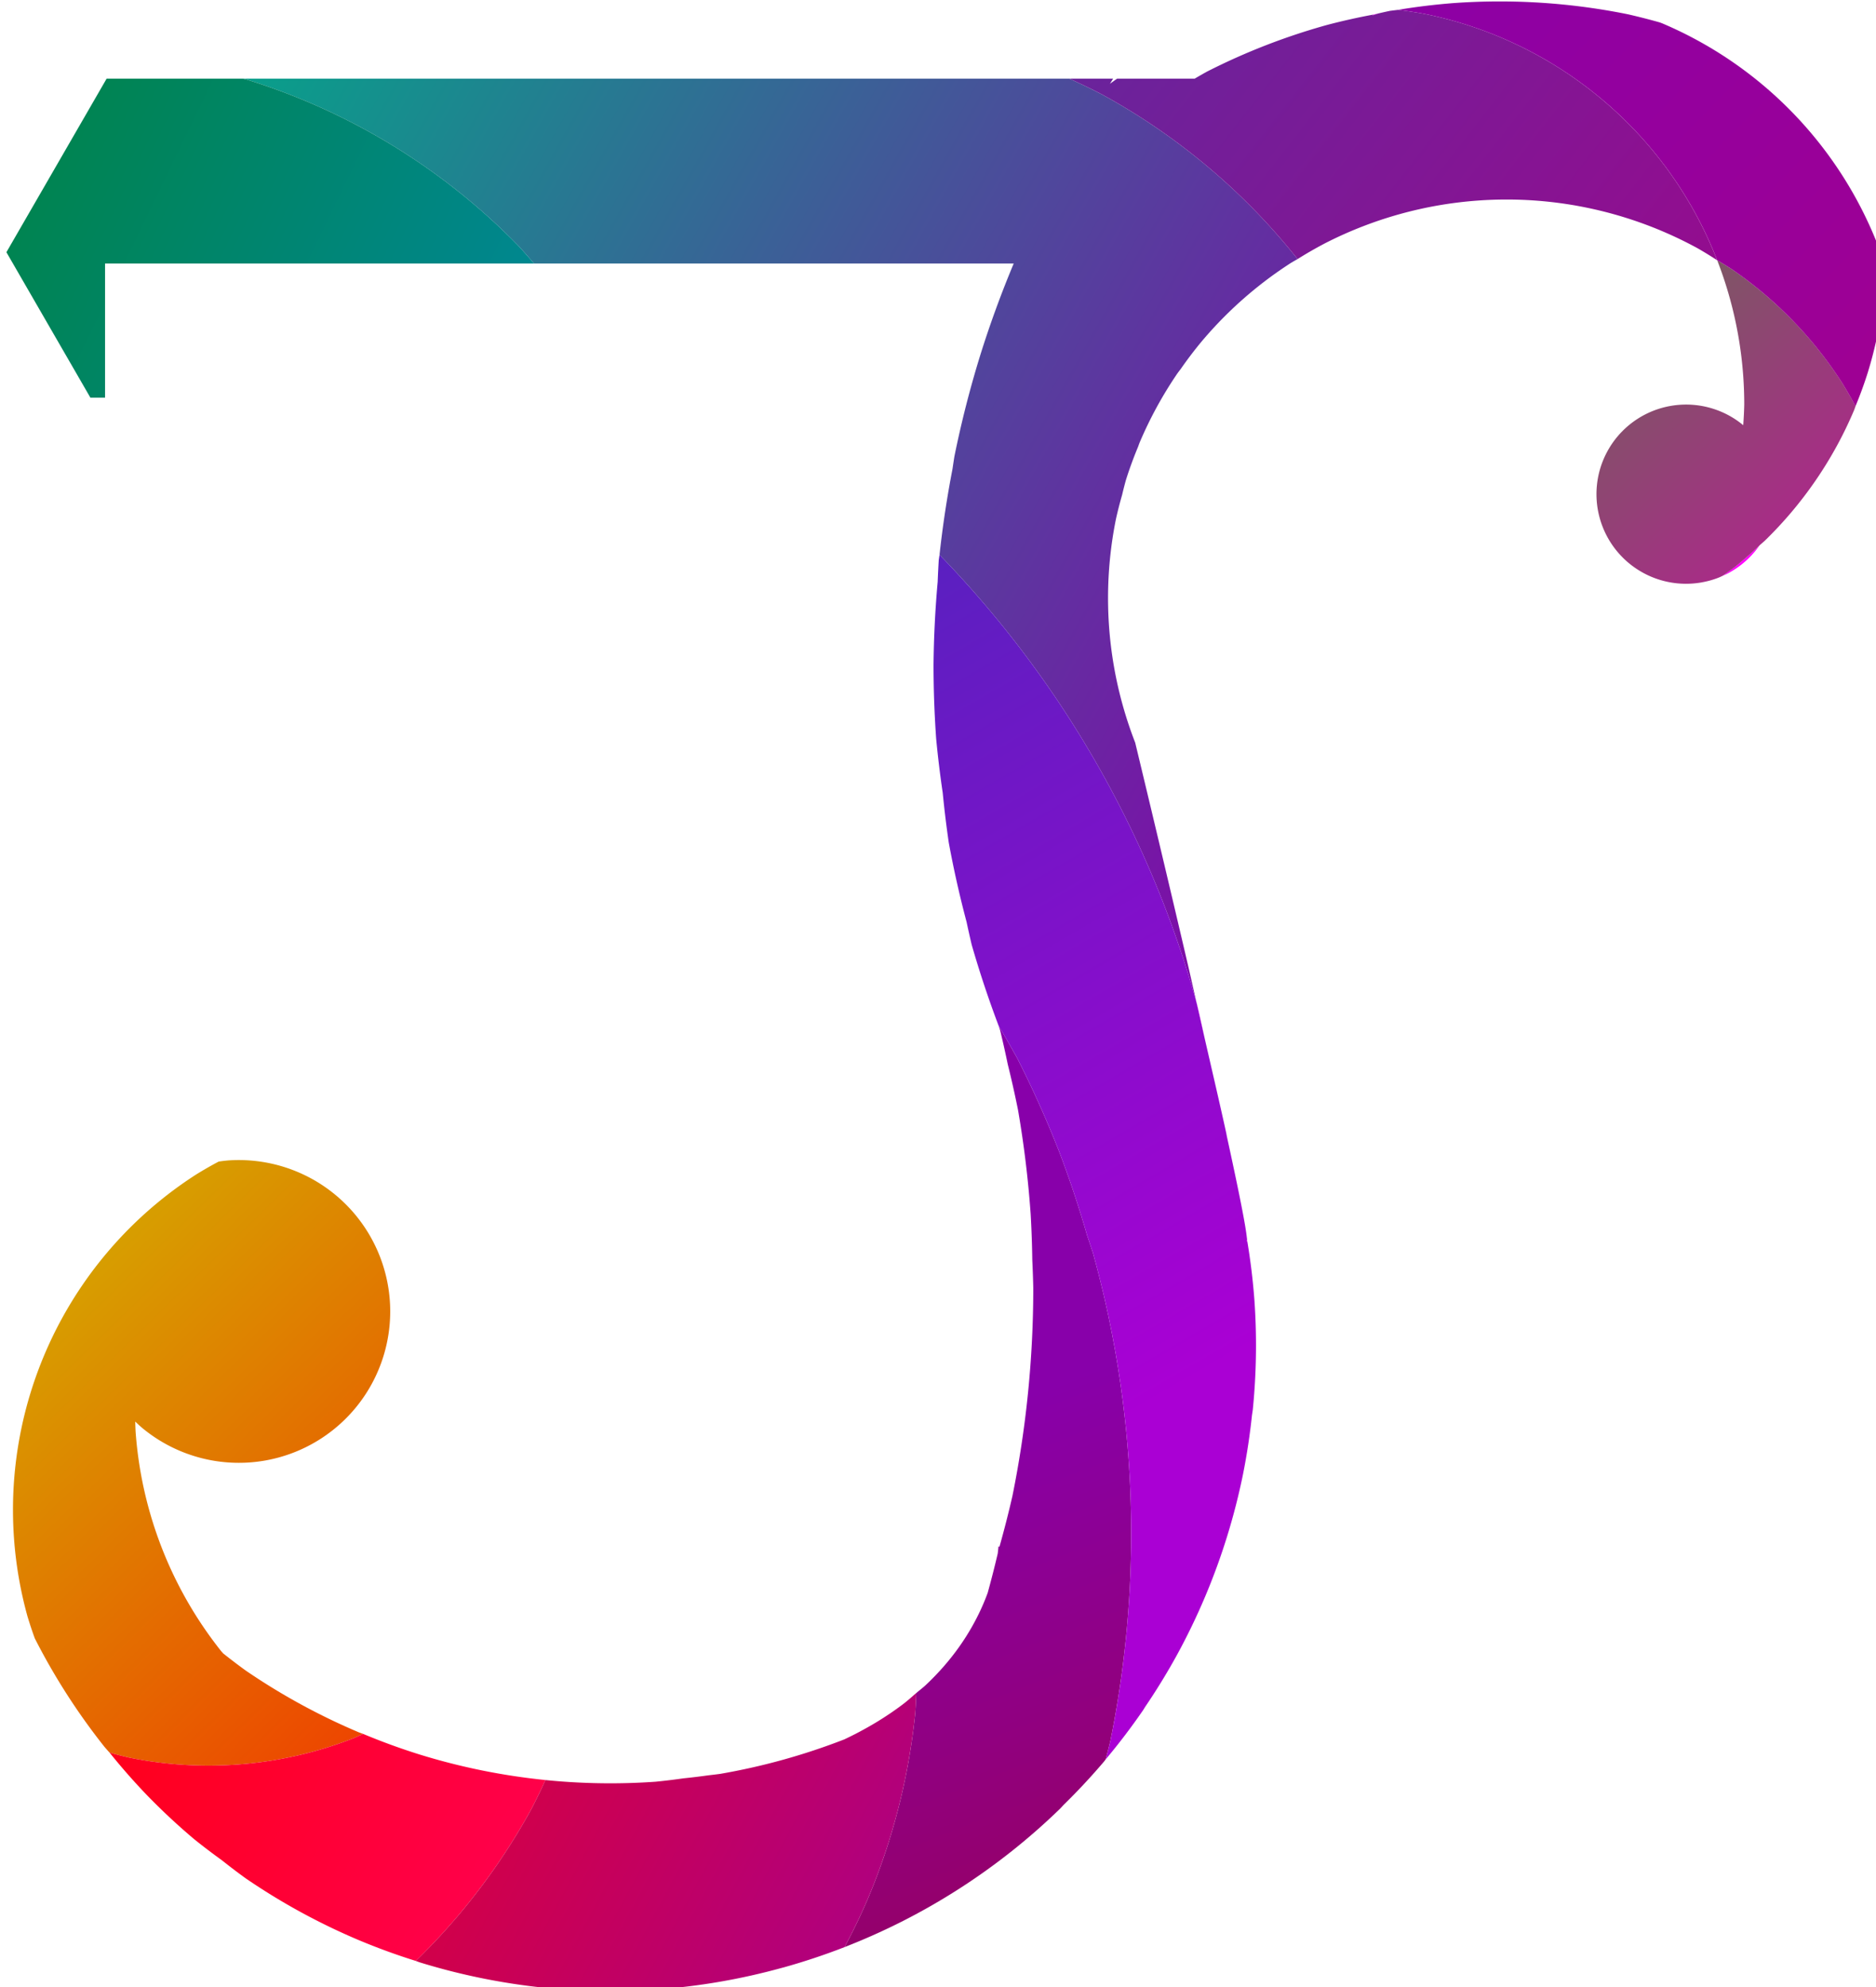 <?xml version="1.0" encoding="UTF-8" standalone="no"?>
<!-- Created with Inkscape (http://www.inkscape.org/) -->

<svg
   xmlns:dc="http://purl.org/dc/elements/1.1/"
   xmlns:cc="http://creativecommons.org/ns#"
   xmlns:rdf="http://www.w3.org/1999/02/22-rdf-syntax-ns#"
   xmlns:svg="http://www.w3.org/2000/svg"
   xmlns="http://www.w3.org/2000/svg"
   xmlns:xlink="http://www.w3.org/1999/xlink"
   xmlns:sodipodi="http://sodipodi.sourceforge.net/DTD/sodipodi-0.dtd"
   xmlns:inkscape="http://www.inkscape.org/namespaces/inkscape"
   width="264.583mm"
   height="280.245mm"
   viewBox="0 0 264.583 280.245"
   version="1.1"
   id="svg8"
   inkscape:version="0.92.3 (2405546, 2018-03-11)"
   sodipodi:docname="favicon.svg">
  <defs
     id="defs2">
    <linearGradient
       id="linearGradient5642"
       inkscape:collect="always">
      <stop
         id="stop5638"
         offset="0"
         style="stop-color:#ff0000;stop-opacity:1" />
      <stop
         id="stop5640"
         offset="1"
         style="stop-color:#ff0066;stop-opacity:1" />
    </linearGradient>
    <linearGradient
       id="linearGradient5636"
       inkscape:collect="always">
      <stop
         id="stop5632"
         offset="0"
         style="stop-color:#ff0000;stop-opacity:1" />
      <stop
         id="stop5634"
         offset="1"
         style="stop-color:#aa0088;stop-opacity:1" />
    </linearGradient>
    <linearGradient
       id="linearGradient5630"
       inkscape:collect="always">
      <stop
         id="stop5626"
         offset="0"
         style="stop-color:#8800aa;stop-opacity:1" />
      <stop
         id="stop5628"
         offset="1"
         style="stop-color:#aa0000;stop-opacity:1" />
    </linearGradient>
    <linearGradient
       id="linearGradient5618"
       inkscape:collect="always">
      <stop
         id="stop5614"
         offset="0"
         style="stop-color:#0044aa;stop-opacity:1" />
      <stop
         id="stop5616"
         offset="1"
         style="stop-color:#aa00d4;stop-opacity:1" />
    </linearGradient>
    <linearGradient
       id="linearGradient5612"
       inkscape:collect="always">
      <stop
         id="stop5608"
         offset="0"
         style="stop-color:#008000;stop-opacity:1" />
      <stop
         id="stop5610"
         offset="1"
         style="stop-color:#0088aa;stop-opacity:1" />
    </linearGradient>
    <linearGradient
       id="linearGradient5606"
       inkscape:collect="always">
      <stop
         id="stop5602"
         offset="0"
         style="stop-color:#00aa88;stop-opacity:1" />
      <stop
         id="stop5604"
         offset="1"
         style="stop-color:#8800aa;stop-opacity:1" />
    </linearGradient>
    <linearGradient
       id="linearGradient5600"
       inkscape:collect="always">
      <stop
         id="stop5596"
         offset="0"
         style="stop-color:#5a2ca0;stop-opacity:1" />
      <stop
         id="stop5598"
         offset="1"
         style="stop-color:#aa0088;stop-opacity:1" />
    </linearGradient>
    <linearGradient
       id="linearGradient5594"
       inkscape:collect="always">
      <stop
         id="stop5590"
         offset="0"
         style="stop-color:#8800aa;stop-opacity:1" />
      <stop
         id="stop5592"
         offset="1"
         style="stop-color:#aa0088;stop-opacity:1" />
    </linearGradient>
    <linearGradient
       id="linearGradient5588"
       inkscape:collect="always">
      <stop
         id="stop5584"
         offset="0"
         style="stop-color:#00d400;stop-opacity:1;" />
      <stop
         id="stop5586"
         offset="1"
         style="stop-color:#d400aa;stop-opacity:1" />
    </linearGradient>
    <linearGradient
       inkscape:collect="always"
       id="linearGradient5508">
      <stop
         style="stop-color:#d4aa00;stop-opacity:1"
         offset="0"
         id="stop5504" />
      <stop
         style="stop-color:#ff0000;stop-opacity:1"
         offset="1"
         id="stop5506" />
    </linearGradient>
    <linearGradient
       inkscape:collect="always"
       xlink:href="#linearGradient5594"
       id="linearGradient5510"
       x1="1428.548"
       y1="-42.973"
       x2="1625.843"
       y2="149.019"
       gradientUnits="userSpaceOnUse" />
    <linearGradient
       inkscape:collect="always"
       xlink:href="#linearGradient5600"
       id="linearGradient5518"
       x1="1327.909"
       y1="-30.895"
       x2="1553.308"
       y2="145.007"
       gradientUnits="userSpaceOnUse" />
    <linearGradient
       inkscape:collect="always"
       xlink:href="#linearGradient5588"
       id="linearGradient5526"
       x1="1358.672"
       y1="-24.148"
       x2="1557.412"
       y2="183.432"
       gradientUnits="userSpaceOnUse" />
    <linearGradient
       inkscape:collect="always"
       xlink:href="#linearGradient5606"
       id="linearGradient5534"
       x1="1162.014"
       y1="-28.598"
       x2="1468.464"
       y2="143.501"
       gradientUnits="userSpaceOnUse" />
    <linearGradient
       inkscape:collect="always"
       xlink:href="#linearGradient5618"
       id="linearGradient5542"
       x1="1207.862"
       y1="-59.208"
       x2="1423.686"
       y2="312.18"
       gradientUnits="userSpaceOnUse" />
    <linearGradient
       inkscape:collect="always"
       xlink:href="#linearGradient5612"
       id="linearGradient5550"
       x1="969.838"
       y1="-8.836"
       x2="1254.231"
       y2="128.832"
       gradientUnits="userSpaceOnUse" />
    <linearGradient
       inkscape:collect="always"
       xlink:href="#linearGradient5630"
       id="linearGradient5558"
       x1="1346.9"
       y1="336.94"
       x2="1454.641"
       y2="610.852"
       gradientUnits="userSpaceOnUse" />
    <linearGradient
       inkscape:collect="always"
       xlink:href="#linearGradient5636"
       id="linearGradient5566"
       x1="1124.569"
       y1="353.793"
       x2="1327.806"
       y2="463.338"
       gradientUnits="userSpaceOnUse" />
    <linearGradient
       inkscape:collect="always"
       xlink:href="#linearGradient5642"
       id="linearGradient5574"
       x1="1079.606"
       y1="395.14"
       x2="1258.609"
       y2="499.898"
       gradientUnits="userSpaceOnUse" />
    <linearGradient
       inkscape:collect="always"
       xlink:href="#linearGradient5508"
       id="linearGradient5582"
       x1="1080.216"
       y1="323.836"
       x2="1250.724"
       y2="497.88"
       gradientUnits="userSpaceOnUse" />
  </defs>
  <sodipodi:namedview
     id="base"
     pagecolor="#ffffff"
     bordercolor="#666666"
     borderopacity="1.0"
     inkscape:pageopacity="0.0"
     inkscape:pageshadow="2"
     inkscape:zoom="0.2"
     inkscape:cx="-914.55444"
     inkscape:cy="368.8075"
     inkscape:document-units="px"
     inkscape:current-layer="layer1"
     showgrid="false"
     showborder="true"
     inkscape:snap-smooth-nodes="false"
     inkscape:window-width="1366"
     inkscape:window-height="703"
     inkscape:window-x="0"
     inkscape:window-y="0"
     inkscape:window-maximized="1"
     inkscape:object-nodes="false" />
  <g
     inkscape:label="Camada 1"
     inkscape:groupmode="layer"
     id="layer1"
     transform="translate(-235.082,564.547)">
    <g
       id="g5662"
       transform="matrix(2.212,0,0,2.212,-285.035,344.713)"
       style="stroke-width:0.452">
      <path
         inkscape:connector-curvature="0"
         transform="matrix(0.265,0,0,0.265,-56.986,-411.099)"
         id="path5479"
         d="m 1445.16,3.516 a 95.894,95.894 0 0 1 9.287,2.371 95.894,95.894 0 0 0 -0.01,-0.004 95.894,95.894 0 0 0 -9.277,-2.367 z"
         style="fill:#ff00ff;stroke:none;stroke-width:0.452;stroke-opacity:1" />
      <path
         inkscape:connector-curvature="0"
         transform="matrix(0.265,0,0,0.265,-56.986,-411.099)"
         id="path5477"
         d="m 1438.652,2.531 a 95.894,95.894 0 0 1 6.508,0.984 95.894,95.894 0 0 0 -0.012,-0.004 95.894,95.894 0 0 0 -6.496,-0.98 z"
         style="fill:#ff00ff;stroke:none;stroke-width:0.452;stroke-opacity:1" />
      <path
         inkscape:connector-curvature="0"
         transform="matrix(0.265,0,0,0.265,-56.986,-411.099)"
         id="path5475"
         d="m 1432.715,3.672 a 252,252 0 0 0 -0.135,0.18 95.894,95.894 0 0 1 1.414,-0.471 155.363,155.363 0 0 0 -1.275,0.287 252,252 0 0 0 0,0.004 z"
         style="fill:#ff00ff;stroke:none;stroke-width:0.452;stroke-opacity:1" />
      <path
         inkscape:connector-curvature="0"
         id="path5469"
         transform="matrix(0.265,0,0,0.265,-56.986,-411.099)"
         d="m 1342.609,246.967 a 252,252 0 0 0 0.379,1.143 252,252 0 0 1 1.824,8.135 252,252 0 0 1 2.467,10.988 252,252 0 0 1 3.037,25.006 252,252 0 0 1 0.395,11.129 252,252 0 0 1 0.236,6.695 252,252 0 0 1 -1.258,25.158 252,252 0 0 1 -3.762,24.906 252,252 0 0 1 -3.121,12.213 l -0.234,-0.117 c 0,0 -0.038,0.667 -0.184,1.764 a 252,252 0 0 1 -2.406,9.42 c -0.926,2.531 -2.184,5.357 -3.889,8.334 -0.852,1.488 -1.815,3.015 -2.906,4.561 -1.091,1.546 -2.309,3.11 -3.668,4.676 -1.359,1.566 -2.86,3.135 -4.518,4.686 -0.671,0.628 -1.486,1.234 -2.209,1.855 a 155.363,155.363 0 0 1 -0.234,4.703 155.363,155.363 0 0 1 -2.32,15.355 155.363,155.363 0 0 1 -3.842,15.047 155.363,155.363 0 0 1 -5.326,14.588 155.363,155.363 0 0 1 -5.519,11.43 155.363,155.363 0 0 0 14.096,-6.309 155.363,155.363 0 0 0 13.471,-7.729 155.363,155.363 0 0 0 12.633,-9.033 155.363,155.363 0 0 0 11.666,-10.25 155.363,155.363 0 0 0 0.822,-0.883 155.363,155.363 0 0 0 9.764,-10.479 155.363,155.363 0 0 0 0.367,-0.482 252,252 0 0 0 1.107,-4.338 252,252 0 0 0 3.764,-24.906 252,252 0 0 0 1.26,-25.158 252,252 0 0 0 -0.631,-17.824 252,252 0 0 0 -3.035,-25.008 252,252 0 0 0 -5.518,-24.576 252,252 0 0 0 -1.416,-4.26 252,252 0 0 0 -6.527,-19.646 252,252 0 0 0 -10.289,-22.99 252,252 0 0 0 -4.475,-7.803 z"
         style="fill:url(#linearGradient5558);fill-opacity:1;stroke:none;stroke-width:0.452;stroke-opacity:1" />
      <path
         inkscape:connector-curvature="0"
         transform="matrix(0.265,0,0,0.265,-56.986,-411.099)"
         id="path5494"
         d="m 1230.836,63.568 h 105.703 1.883 7.816 a 252,252 0 0 0 -8.039,22.021 252,252 0 0 0 -6.232,24.406 252,252 0 0 0 -0.455,3.006 252,252 0 0 0 -3.119,20.639 252,252 0 0 1 16.506,18.789 252,252 0 0 1 14.652,20.488 252,252 0 0 1 12.533,21.852 252,252 0 0 1 10.289,22.992 252,252 0 0 1 7.857,23.646 c -0.721,-3.116 -1.318,-5.856 -2.041,-8.957 -6.462,-27.705 -12.696,-53.509 -12.719,-53.604 a 252,252 0 0 1 0,-0.027 95.894,95.894 0 0 1 -0.012,-0.016 95.894,95.894 0 0 1 -0.012,-0.021 95.894,95.894 0 0 1 -3.014,-9.076 95.894,95.894 0 0 1 -2.1,-9.352 95.894,95.894 0 0 1 -1.156,-9.516 95.894,95.894 0 0 1 -0.24,-6.783 95.894,95.894 0 0 1 0.48,-9.574 95.894,95.894 0 0 1 1.432,-9.479 95.894,95.894 0 0 1 1.477,-5.779 95.894,95.894 0 0 1 0.894,-3.508 95.894,95.894 0 0 1 2.945,-8.064 95.894,95.894 0 0 1 0.342,-0.939 95.894,95.894 0 0 1 4.17,-8.631 95.894,95.894 0 0 1 5.01,-8.172 95.894,95.894 0 0 1 0.746,-0.98 95.894,95.894 0 0 1 5.055,-6.65 95.894,95.894 0 0 1 6.533,-7.014 95.894,95.894 0 0 1 7.203,-6.326 95.894,95.894 0 0 1 7.797,-5.576 95.894,95.894 0 0 1 1.522,-0.873 155.363,155.363 0 0 0 -10.123,-11.523 155.363,155.363 0 0 0 -11.363,-10.586 155.363,155.363 0 0 0 -12.363,-9.398 155.363,155.363 0 0 0 -13.238,-8.117 155.363,155.363 0 0 0 -7.838,-3.785 h -133.387 -65.422 a 155.363,155.363 0 0 1 0.91,0.232 155.363,155.363 0 0 1 14.588,5.324 155.363,155.363 0 0 1 13.984,6.756 155.363,155.363 0 0 1 13.24,8.117 155.363,155.363 0 0 1 12.361,9.398 155.363,155.363 0 0 1 11.363,10.586 155.363,155.363 0 0 1 3.58,4.074 z"
         style="fill:url(#linearGradient5534);fill-opacity:1;stroke:none;stroke-width:0.452;stroke-opacity:1" />
      <path
         inkscape:connector-curvature="0"
         transform="matrix(0.265,0,0,0.265,-56.986,-411.099)"
         id="path5463"
         d="m 1230.836,63.568 a 155.363,155.363 0 0 0 -3.58,-4.074 155.363,155.363 0 0 0 -11.363,-10.586 155.363,155.363 0 0 0 -12.361,-9.398 155.363,155.363 0 0 0 -13.24,-8.117 155.363,155.363 0 0 0 -13.984,-6.756 155.363,155.363 0 0 0 -14.588,-5.324 155.363,155.363 0 0 0 -0.91,-0.232 h -32.816 l -20.652,35.771 -2.039,3.529 -1.42,2.461 0.039,0.068 20.162,34.92 h 3.535 v -32.262 h 23.281 19.865 32.56 14.777 z"
         style="fill:url(#linearGradient5550);fill-opacity:1;stroke:none;stroke-width:0.452;stroke-opacity:1" />
      <path
         inkscape:connector-curvature="0"
         transform="matrix(0.265,0,0,0.265,-56.986,-411.099)"
         id="path5429"
         d="m 1128.705,421.846 a 95.894,95.894 0 0 0 4.744,1.211 95.894,95.894 0 0 0 9.477,1.434 95.894,95.894 0 0 0 9.574,0.479 95.894,95.894 0 0 0 6.783,-0.24 95.894,95.894 0 0 0 9.516,-1.154 95.894,95.894 0 0 0 9.354,-2.1 95.894,95.894 0 0 0 9.096,-3.023 95.894,95.894 0 0 0 2.465,-1.104 155.363,155.363 0 0 1 -1.039,-0.379 155.363,155.363 0 0 1 -13.984,-6.756 155.363,155.363 0 0 1 -13.238,-8.117 155.363,155.363 0 0 1 -5.416,-4.117 95.894,95.894 0 0 1 -0.537,-0.611 95.894,95.894 0 0 1 -5.576,-7.797 95.894,95.894 0 0 1 -4.77,-8.314 95.894,95.894 0 0 1 -3.916,-8.75 95.894,95.894 0 0 1 -3.022,-9.096 95.894,95.894 0 0 1 -2.1,-9.354 95.894,95.894 0 0 1 -1.154,-9.516 95.894,95.894 0 0 1 -0.084,-2.354 36.425,36.425 0 0 0 1.471,1.369 36.425,36.425 0 0 0 2.898,2.203 36.425,36.425 0 0 0 3.103,1.902 36.425,36.425 0 0 0 3.277,1.584 36.425,36.425 0 0 0 3.42,1.248 36.425,36.425 0 0 0 3.527,0.902 36.425,36.425 0 0 0 3.6,0.543 36.425,36.425 0 0 0 3.635,0.182 36.425,36.425 0 0 0 2.576,-0.09 36.425,36.425 0 0 0 3.613,-0.439 36.425,36.425 0 0 0 3.553,-0.797 36.425,36.425 0 0 0 3.455,-1.148 36.425,36.425 0 0 0 3.322,-1.488 36.425,36.425 0 0 0 3.158,-1.811 36.425,36.425 0 0 0 2.961,-2.119 36.425,36.425 0 0 0 2.736,-2.402 36.425,36.425 0 0 0 2.481,-2.664 36.425,36.425 0 0 0 2.203,-2.898 36.425,36.425 0 0 0 1.902,-3.104 36.425,36.425 0 0 0 1.582,-3.279 36.425,36.425 0 0 0 1.248,-3.42 36.425,36.425 0 0 0 0.9,-3.527 36.425,36.425 0 0 0 0.545,-3.6 36.425,36.425 0 0 0 0.182,-3.637 36.425,36.425 0 0 0 -0.092,-2.576 36.425,36.425 0 0 0 -0.438,-3.615 36.425,36.425 0 0 0 -0.799,-3.553 36.425,36.425 0 0 0 -1.147,-3.455 36.425,36.425 0 0 0 -1.488,-3.322 36.425,36.425 0 0 0 -1.811,-3.158 36.425,36.425 0 0 0 -2.119,-2.961 36.425,36.425 0 0 0 0,-0.002 36.425,36.425 0 0 0 -2.402,-2.734 36.425,36.425 0 0 0 -2.664,-2.482 36.425,36.425 0 0 0 -2.898,-2.203 36.425,36.425 0 0 0 -3.104,-1.904 36.425,36.425 0 0 0 -3.279,-1.582 36.425,36.425 0 0 0 -3.42,-1.25 36.425,36.425 0 0 0 -3.527,-0.9 36.425,36.425 0 0 0 -3.6,-0.545 36.425,36.425 0 0 0 -3.635,-0.182 36.425,36.425 0 0 0 -2.578,0.092 36.425,36.425 0 0 0 -2.279,0.277 95.894,95.894 0 0 0 -5.4,3.098 95.894,95.894 0 0 0 -7.797,5.576 95.894,95.894 0 0 0 -7.201,6.326 95.894,95.894 0 0 0 -6.533,7.014 95.894,95.894 0 0 0 -5.801,7.631 95.894,95.894 0 0 0 -5.012,8.172 95.894,95.894 0 0 0 -4.168,8.631 95.894,95.894 0 0 0 -3.287,9.004 95.894,95.894 0 0 0 -2.371,9.287 95.894,95.894 0 0 0 -1.434,9.479 95.894,95.894 0 0 0 -0.478,9.572 95.894,95.894 0 0 0 0.24,6.783 95.894,95.894 0 0 0 1.154,9.516 95.894,95.894 0 0 0 2.1,9.354 95.894,95.894 0 0 0 1.752,5.27 155.363,155.363 0 0 0 7.721,13.461 155.363,155.363 0 0 0 9.033,12.633 155.363,155.363 0 0 0 1.23,1.4 z"
         style="fill:url(#linearGradient5582);fill-opacity:1;stroke:none;stroke-width:0.452;stroke-opacity:1" />
      <path
         inkscape:connector-curvature="0"
         transform="matrix(0.265,0,0,0.265,-56.986,-411.099)"
         id="path5425"
         d="m 1202.385,471.975 a 155.363,155.363 0 0 0 10.414,-11.178 155.363,155.363 0 0 0 9.399,-12.363 155.363,155.363 0 0 0 8.117,-13.24 155.363,155.363 0 0 0 3.262,-6.75 155.363,155.363 0 0 1 -15.268,-2.309 155.363,155.363 0 0 1 -15.047,-3.842 155.363,155.363 0 0 1 -13.549,-4.945 95.894,95.894 0 0 1 -2.465,1.104 95.894,95.894 0 0 1 -9.096,3.023 95.894,95.894 0 0 1 -9.354,2.1 95.894,95.894 0 0 1 -9.516,1.154 95.894,95.894 0 0 1 -6.783,0.24 95.894,95.894 0 0 1 -9.574,-0.479 95.894,95.894 0 0 1 -9.477,-1.434 95.894,95.894 0 0 1 -4.744,-1.211 155.363,155.363 0 0 0 9.018,10.268 155.363,155.363 0 0 0 11.363,10.586 155.363,155.363 0 0 0 6.633,5.043 155.363,155.363 0 0 0 5.731,4.355 155.363,155.363 0 0 0 13.238,8.117 155.363,155.363 0 0 0 13.984,6.754 155.363,155.363 0 0 0 13.711,5.006 z"
         style="fill:url(#linearGradient5574);fill-opacity:1;stroke:none;stroke-width:0.452;stroke-opacity:1" />
      <path
         inkscape:connector-curvature="0"
         transform="matrix(0.265,0,0,0.265,-56.986,-411.099)"
         id="path5421"
         d="m 1305.549,468.641 a 155.363,155.363 0 0 0 5.52,-11.43 155.363,155.363 0 0 0 5.326,-14.588 155.363,155.363 0 0 0 3.842,-15.047 155.363,155.363 0 0 0 2.32,-15.355 155.363,155.363 0 0 0 0.234,-4.703 c -1.063,0.913 -2.065,1.835 -3.246,2.727 -1.984,1.499 -4.139,2.962 -6.48,4.373 -2.341,1.411 -4.867,2.769 -7.594,4.055 a 155.363,155.363 0 0 1 -14.736,4.896 155.363,155.363 0 0 1 -15.154,3.402 155.363,155.363 0 0 1 -2.832,0.344 155.363,155.363 0 0 1 -5.961,0.723 155.363,155.363 0 0 1 -6.537,0.795 155.363,155.363 0 0 1 -0.086,0.012 155.363,155.363 0 0 1 -10.988,0.389 155.363,155.363 0 0 1 -15.512,-0.775 155.363,155.363 0 0 1 -0.088,-0.014 155.363,155.363 0 0 1 -3.262,6.75 155.363,155.363 0 0 1 -8.117,13.24 155.363,155.363 0 0 1 -9.399,12.363 155.363,155.363 0 0 1 -10.414,11.178 155.363,155.363 0 0 0 0.877,0.32 155.363,155.363 0 0 0 15.047,3.842 155.363,155.363 0 0 0 15.355,2.32 155.363,155.363 0 0 0 15.51,0.777 155.363,155.363 0 0 0 10.988,-0.391 155.363,155.363 0 0 0 15.416,-1.871 155.363,155.363 0 0 0 14.986,-3.363 155.363,155.363 0 0 0 0.168,-0.037 155.363,155.363 0 0 0 14.736,-4.896 155.363,155.363 0 0 0 0.078,-0.035 z"
         style="fill:url(#linearGradient5566);fill-opacity:1;stroke:none;stroke-width:0.452;stroke-opacity:1" />
      <path
         inkscape:connector-curvature="0"
         id="path5413"
         transform="matrix(0.265,0,0,0.265,-56.986,-411.099)"
         d="m 1328.393,133.641 a 252,252 0 0 0 -0.021,0.148 252,252 0 0 0 -0.166,1.113 252,252 0 0 0 -0.26,5.25 252,252 0 0 0 -0.996,19.908 252,252 0 0 0 0.631,17.824 252,252 0 0 0 1.578,13.012 252,252 0 0 0 1.455,11.994 252,252 0 0 0 4.291,19.123 252,252 0 0 0 1.225,5.455 252,252 0 0 0 6.481,19.498 252,252 0 0 1 4.475,7.803 252,252 0 0 1 10.289,22.99 252,252 0 0 1 6.527,19.646 252,252 0 0 1 1.416,4.26 252,252 0 0 1 5.518,24.576 252,252 0 0 1 3.035,25.008 252,252 0 0 1 0.631,17.824 252,252 0 0 1 -1.26,25.158 252,252 0 0 1 -3.764,24.906 252,252 0 0 1 -1.107,4.338 155.363,155.363 0 0 0 9.031,-11.881 155.363,155.363 0 0 0 0.414,-0.676 155.363,155.363 0 0 0 7.703,-12.564 155.363,155.363 0 0 0 6.754,-13.984 155.363,155.363 0 0 0 5.324,-14.588 155.363,155.363 0 0 0 3.842,-15.047 155.363,155.363 0 0 0 2.129,-14.078 155.363,155.363 0 0 0 0.193,-1.277 155.363,155.363 0 0 0 0.775,-15.51 155.363,155.363 0 0 0 -0.389,-10.99 155.363,155.363 0 0 0 -1.701,-14.023 155.363,155.363 0 0 1 -0.111,-0.055 155.363,155.363 0 0 0 0,-0.002 155.363,155.363 0 0 0 0,-0.002 155.363,155.363 0 0 0 0.059,-0.375 155.363,155.363 0 0 1 0,-0.002 155.363,155.363 0 0 0 0,-0.002 155.363,155.363 0 0 0 -0.117,-0.957 c -0.441,-3.636 -2.316,-12.715 -4.693,-23.611 a 155.363,155.363 0 0 0 0,-0.002 c -0.14,-0.643 -0.133,-0.734 -0.277,-1.393 -1.486,-6.765 -3.417,-15.038 -5.215,-22.883 -0.641,-2.799 -1.204,-5.325 -1.861,-8.166 a 252,252 0 0 0 -7.857,-23.646 252,252 0 0 0 -10.289,-22.992 252,252 0 0 0 -12.533,-21.852 252,252 0 0 0 -14.652,-20.488 252,252 0 0 0 -16.506,-18.789 z"
         style="fill:url(#linearGradient5542);fill-opacity:1;stroke:none;stroke-width:0.452;stroke-opacity:1" />
      <path
         inkscape:connector-curvature="0"
         transform="matrix(0.265,0,0,0.265,-56.986,-411.099)"
         id="path5409"
         d="m 1402.395,298.43 a 155.363,155.363 0 0 1 -0.059,0.371 155.363,155.363 0 0 0 0.109,0.051 155.363,155.363 0 0 0 -0.051,-0.422 z"
         style="fill:#ff00ff;stroke:none;stroke-width:0.452;stroke-opacity:1" />
      <path
         inkscape:connector-curvature="0"
         transform="matrix(0.265,0,0,0.265,-56.986,-411.099)"
         id="path5407"
         d="m 1402.395,298.424 a 155.363,155.363 0 0 0 0,-0.004 155.363,155.363 0 0 1 -0.059,0.379 155.363,155.363 0 0 0 0,0.002 155.363,155.363 0 0 0 0.059,-0.371 155.363,155.363 0 0 0 0,-0.006 z"
         style="fill:#ff00ff;stroke:none;stroke-width:0.452;stroke-opacity:1" />
      <path
         inkscape:connector-curvature="0"
         transform="matrix(0.265,0,0,0.265,-56.986,-411.099)"
         id="path5399"
         d="m 1390.23,241.408 c 0.657,2.841 1.22,5.367 1.861,8.166 a 252,252 0 0 0 -1.775,-7.908 252,252 0 0 0 -0.086,-0.258 z"
         style="fill:#ff00ff;stroke:none;stroke-width:0.452;stroke-opacity:1" />
      <path
         inkscape:connector-curvature="0"
         transform="matrix(0.265,0,0,0.265,-56.986,-411.099)"
         id="path5397"
         d="m 1375.471,178.82 a 252,252 0 0 1 0,-0.025 95.894,95.894 0 0 1 -0.016,-0.012 95.894,95.894 0 0 0 0.01,0.023 95.894,95.894 0 0 0 0.01,0.014 z"
         style="fill:#ff00ff;stroke:none;stroke-width:0.452;stroke-opacity:1" />
      <path
         inkscape:connector-curvature="0"
         transform="matrix(0.265,0,0,0.265,-56.986,-411.099)"
         id="path5391"
         d="m 1463.441,9.17 a 95.894,95.894 0 0 0 -8.992,-3.283 95.894,95.894 0 0 0 -9.287,-2.371 95.894,95.894 0 0 0 -6.508,-0.984 155.363,155.363 0 0 0 -0.01,0 95.894,95.894 0 0 0 0,-0.002 v 0.006 a 155.363,155.363 0 0 0 -1.881,0.229 155.363,155.363 0 0 0 -2.772,0.621 95.894,95.894 0 0 0 -1.414,0.471 252,252 0 0 1 0,-0.004 252,252 0 0 1 0.135,-0.18 155.363,155.363 0 0 0 -11.105,2.492 155.363,155.363 0 0 0 -14.736,4.898 155.363,155.363 0 0 0 -14.174,6.344 155.363,155.363 0 0 0 -2.918,1.674 h -15.545 -3.113 a 95.894,95.894 0 0 0 -1.723,1.232 252,252 0 0 1 0.756,-1.232 h -10.537 a 155.363,155.363 0 0 1 7.838,3.785 155.363,155.363 0 0 1 13.238,8.117 155.363,155.363 0 0 1 12.363,9.398 155.363,155.363 0 0 1 11.363,10.586 155.363,155.363 0 0 1 10.123,11.523 95.894,95.894 0 0 1 6.793,-3.896 95.894,95.894 0 0 1 8.748,-3.914 95.894,95.894 0 0 1 9.098,-3.023 95.894,95.894 0 0 1 9.352,-2.1 95.894,95.894 0 0 1 9.516,-1.154 95.894,95.894 0 0 1 6.783,-0.24 95.894,95.894 0 0 1 9.574,0.479 95.894,95.894 0 0 1 9.477,1.434 95.894,95.894 0 0 1 9.287,2.371 95.894,95.894 0 0 1 9.006,3.285 95.894,95.894 0 0 1 0,0.002 95.894,95.894 0 0 1 8.631,4.168 95.894,95.894 0 0 1 4.678,2.869 95.894,95.894 0 0 0 -0.01,-0.023 95.894,95.894 0 0 0 -3.918,-8.748 95.894,95.894 0 0 0 -4.766,-8.314 95.894,95.894 0 0 0 -5.576,-7.797 95.894,95.894 0 0 0 -6.326,-7.201 95.894,95.894 0 0 0 -7.014,-6.533 95.894,95.894 0 0 0 0,-0.002 95.894,95.894 0 0 0 -7.631,-5.801 95.894,95.894 0 0 0 -8.172,-5.01 95.894,95.894 0 0 0 -8.631,-4.17 z"
         style="fill:url(#linearGradient5518);fill-opacity:1;stroke:none;stroke-width:0.452;stroke-opacity:1" />
      <path
         inkscape:connector-curvature="0"
         transform="matrix(0.265,0,0,0.265,-56.986,-411.099)"
         id="path5389"
         d="m 1525.693,131.365 a 95.894,95.894 0 0 1 -5.975,5.248 95.894,95.894 0 0 1 -2.943,2.104 21.558,21.558 0 0 0 1.006,-0.449 21.558,21.558 0 0 0 1.869,-1.072 21.558,21.558 0 0 0 1.754,-1.252 21.558,21.558 0 0 0 1.617,-1.422 21.558,21.558 0 0 0 0,-0.002 21.558,21.558 0 0 0 1.469,-1.576 21.558,21.558 0 0 0 1.201,-1.578 z"
         style="fill:#ff00ff;stroke:none;stroke-width:0.452;stroke-opacity:1" />
      <path
         inkscape:connector-curvature="0"
         transform="matrix(0.265,0,0,0.265,-56.986,-411.099)"
         id="path5387"
         d="m 1533.631,77.246 a 95.894,95.894 0 0 0 -7.012,-6.533 95.894,95.894 0 0 0 -7.629,-5.801 95.894,95.894 0 0 0 -3.492,-2.143 95.894,95.894 0 0 1 3.018,9.078 95.894,95.894 0 0 1 2.1,9.352 95.894,95.894 0 0 1 1.154,9.516 95.894,95.894 0 0 1 0.24,6.783 95.894,95.894 0 0 1 -0.248,4.967 21.558,21.558 0 0 0 -1.58,-1.201 21.558,21.558 0 0 0 -1.836,-1.127 21.558,21.558 0 0 0 -1.941,-0.938 21.558,21.558 0 0 0 -2.023,-0.738 21.558,21.558 0 0 0 -2.088,-0.533 21.558,21.558 0 0 0 -2.131,-0.322 21.558,21.558 0 0 0 -2.152,-0.107 21.558,21.558 0 0 0 -1.525,0.055 21.558,21.558 0 0 0 -2.139,0.26 21.558,21.558 0 0 0 -2.103,0.471 21.558,21.558 0 0 0 -2.045,0.68 21.558,21.558 0 0 0 -1.967,0.881 21.558,21.558 0 0 0 -1.869,1.072 21.558,21.558 0 0 0 -1.752,1.254 21.558,21.558 0 0 0 -1.619,1.422 21.558,21.558 0 0 0 -1.469,1.576 21.558,21.558 0 0 0 -1.305,1.715 21.558,21.558 0 0 0 -1.125,1.838 21.558,21.558 0 0 0 -0.938,1.939 21.558,21.558 0 0 0 -0.74,2.023 21.558,21.558 0 0 0 0,0.002 21.558,21.558 0 0 0 -0.533,2.088 21.558,21.558 0 0 0 -0.32,2.131 21.558,21.558 0 0 0 -0.109,2.152 21.558,21.558 0 0 0 0.055,1.523 21.558,21.558 0 0 0 0.26,2.139 21.558,21.558 0 0 0 0,0.002 21.558,21.558 0 0 0 0.473,2.102 21.558,21.558 0 0 0 0.68,2.045 21.558,21.558 0 0 0 0.879,1.967 21.558,21.558 0 0 0 1.072,1.869 21.558,21.558 0 0 0 1.254,1.754 21.558,21.558 0 0 0 1.422,1.617 21.558,21.558 0 0 0 1.576,1.471 21.558,21.558 0 0 0 1.717,1.303 21.558,21.558 0 0 0 1.836,1.127 21.558,21.558 0 0 0 1.939,0.938 21.558,21.558 0 0 0 2.023,0.738 21.558,21.558 0 0 0 2.088,0.533 21.558,21.558 0 0 0 2.131,0.322 21.558,21.558 0 0 0 2.152,0.107 21.558,21.558 0 0 0 1.525,-0.055 21.558,21.558 0 0 0 2.139,-0.26 21.558,21.558 0 0 0 0.146,-0.033 21.558,21.558 0 0 0 1.955,-0.438 21.558,21.558 0 0 0 2.045,-0.68 21.558,21.558 0 0 0 0.961,-0.432 95.894,95.894 0 0 0 2.943,-2.104 95.894,95.894 0 0 0 5.975,-5.248 95.894,95.894 0 0 0 1.226,-1.078 95.894,95.894 0 0 0 6.533,-7.014 95.894,95.894 0 0 0 5.801,-7.631 95.894,95.894 0 0 0 5.012,-8.17 95.894,95.894 0 0 0 4.168,-8.633 95.894,95.894 0 0 0 0.342,-0.939 95.894,95.894 0 0 0 -3.244,-5.656 95.894,95.894 0 0 0 -5.574,-7.797 95.894,95.894 0 0 0 -6.326,-7.201 z"
         style="fill:url(#linearGradient5526);fill-opacity:1;stroke:none;stroke-width:0.452;stroke-opacity:1" />
      <path
         inkscape:connector-curvature="0"
         transform="matrix(0.265,0,0,0.265,-56.986,-411.099)"
         id="path5385"
         d="m 1463.172,0.5 a 155.363,155.363 0 0 0 -10.988,0.389 155.363,155.363 0 0 0 -13.531,1.643 95.894,95.894 0 0 1 6.496,0.98 95.894,95.894 0 0 1 0.012,0.004 95.894,95.894 0 0 1 9.277,2.367 95.894,95.894 0 0 1 0.01,0.004 95.894,95.894 0 0 1 8.992,3.283 95.894,95.894 0 0 1 0.012,0.004 95.894,95.894 0 0 1 8.631,4.17 95.894,95.894 0 0 1 8.172,5.01 95.894,95.894 0 0 1 7.631,5.801 95.894,95.894 0 0 1 7.012,6.535 95.894,95.894 0 0 1 6.326,7.201 95.894,95.894 0 0 1 5.576,7.797 95.894,95.894 0 0 1 4.768,8.314 95.894,95.894 0 0 1 3.916,8.748 95.894,95.894 0 0 1 0.01,0.02 95.894,95.894 0 0 1 3.492,2.143 95.894,95.894 0 0 1 7.629,5.801 95.894,95.894 0 0 1 7.012,6.533 95.894,95.894 0 0 1 6.326,7.201 95.894,95.894 0 0 1 5.574,7.797 95.894,95.894 0 0 1 3.244,5.656 95.894,95.894 0 0 0 2.945,-8.064 95.894,95.894 0 0 0 2.371,-9.287 95.894,95.894 0 0 0 1.433,-9.479 95.894,95.894 0 0 0 0.34,-6.803 v 0 a 95.894,95.894 0 0 0 -1.648,-4.961 95.894,95.894 0 0 0 -3.916,-8.748 95.894,95.894 0 0 0 -4.77,-8.314 95.894,95.894 0 0 0 -5.574,-7.797 95.894,95.894 0 0 0 -6.326,-7.201 95.894,95.894 0 0 0 -7.014,-6.535 95.894,95.894 0 0 0 -7.631,-5.801 95.894,95.894 0 0 0 -8.172,-5.01 95.894,95.894 0 0 0 -8.631,-4.17 95.894,95.894 0 0 0 -0.506,-0.184 155.363,155.363 0 0 0 -7.639,-1.951 A 155.363,155.363 0 0 0 1478.684,1.275 155.363,155.363 0 0 0 1463.172,0.5 Z"
         style="fill:url(#linearGradient5510);fill-opacity:1;stroke:none;stroke-width:0.452;stroke-opacity:1" />
    </g>
  </g>
</svg>
